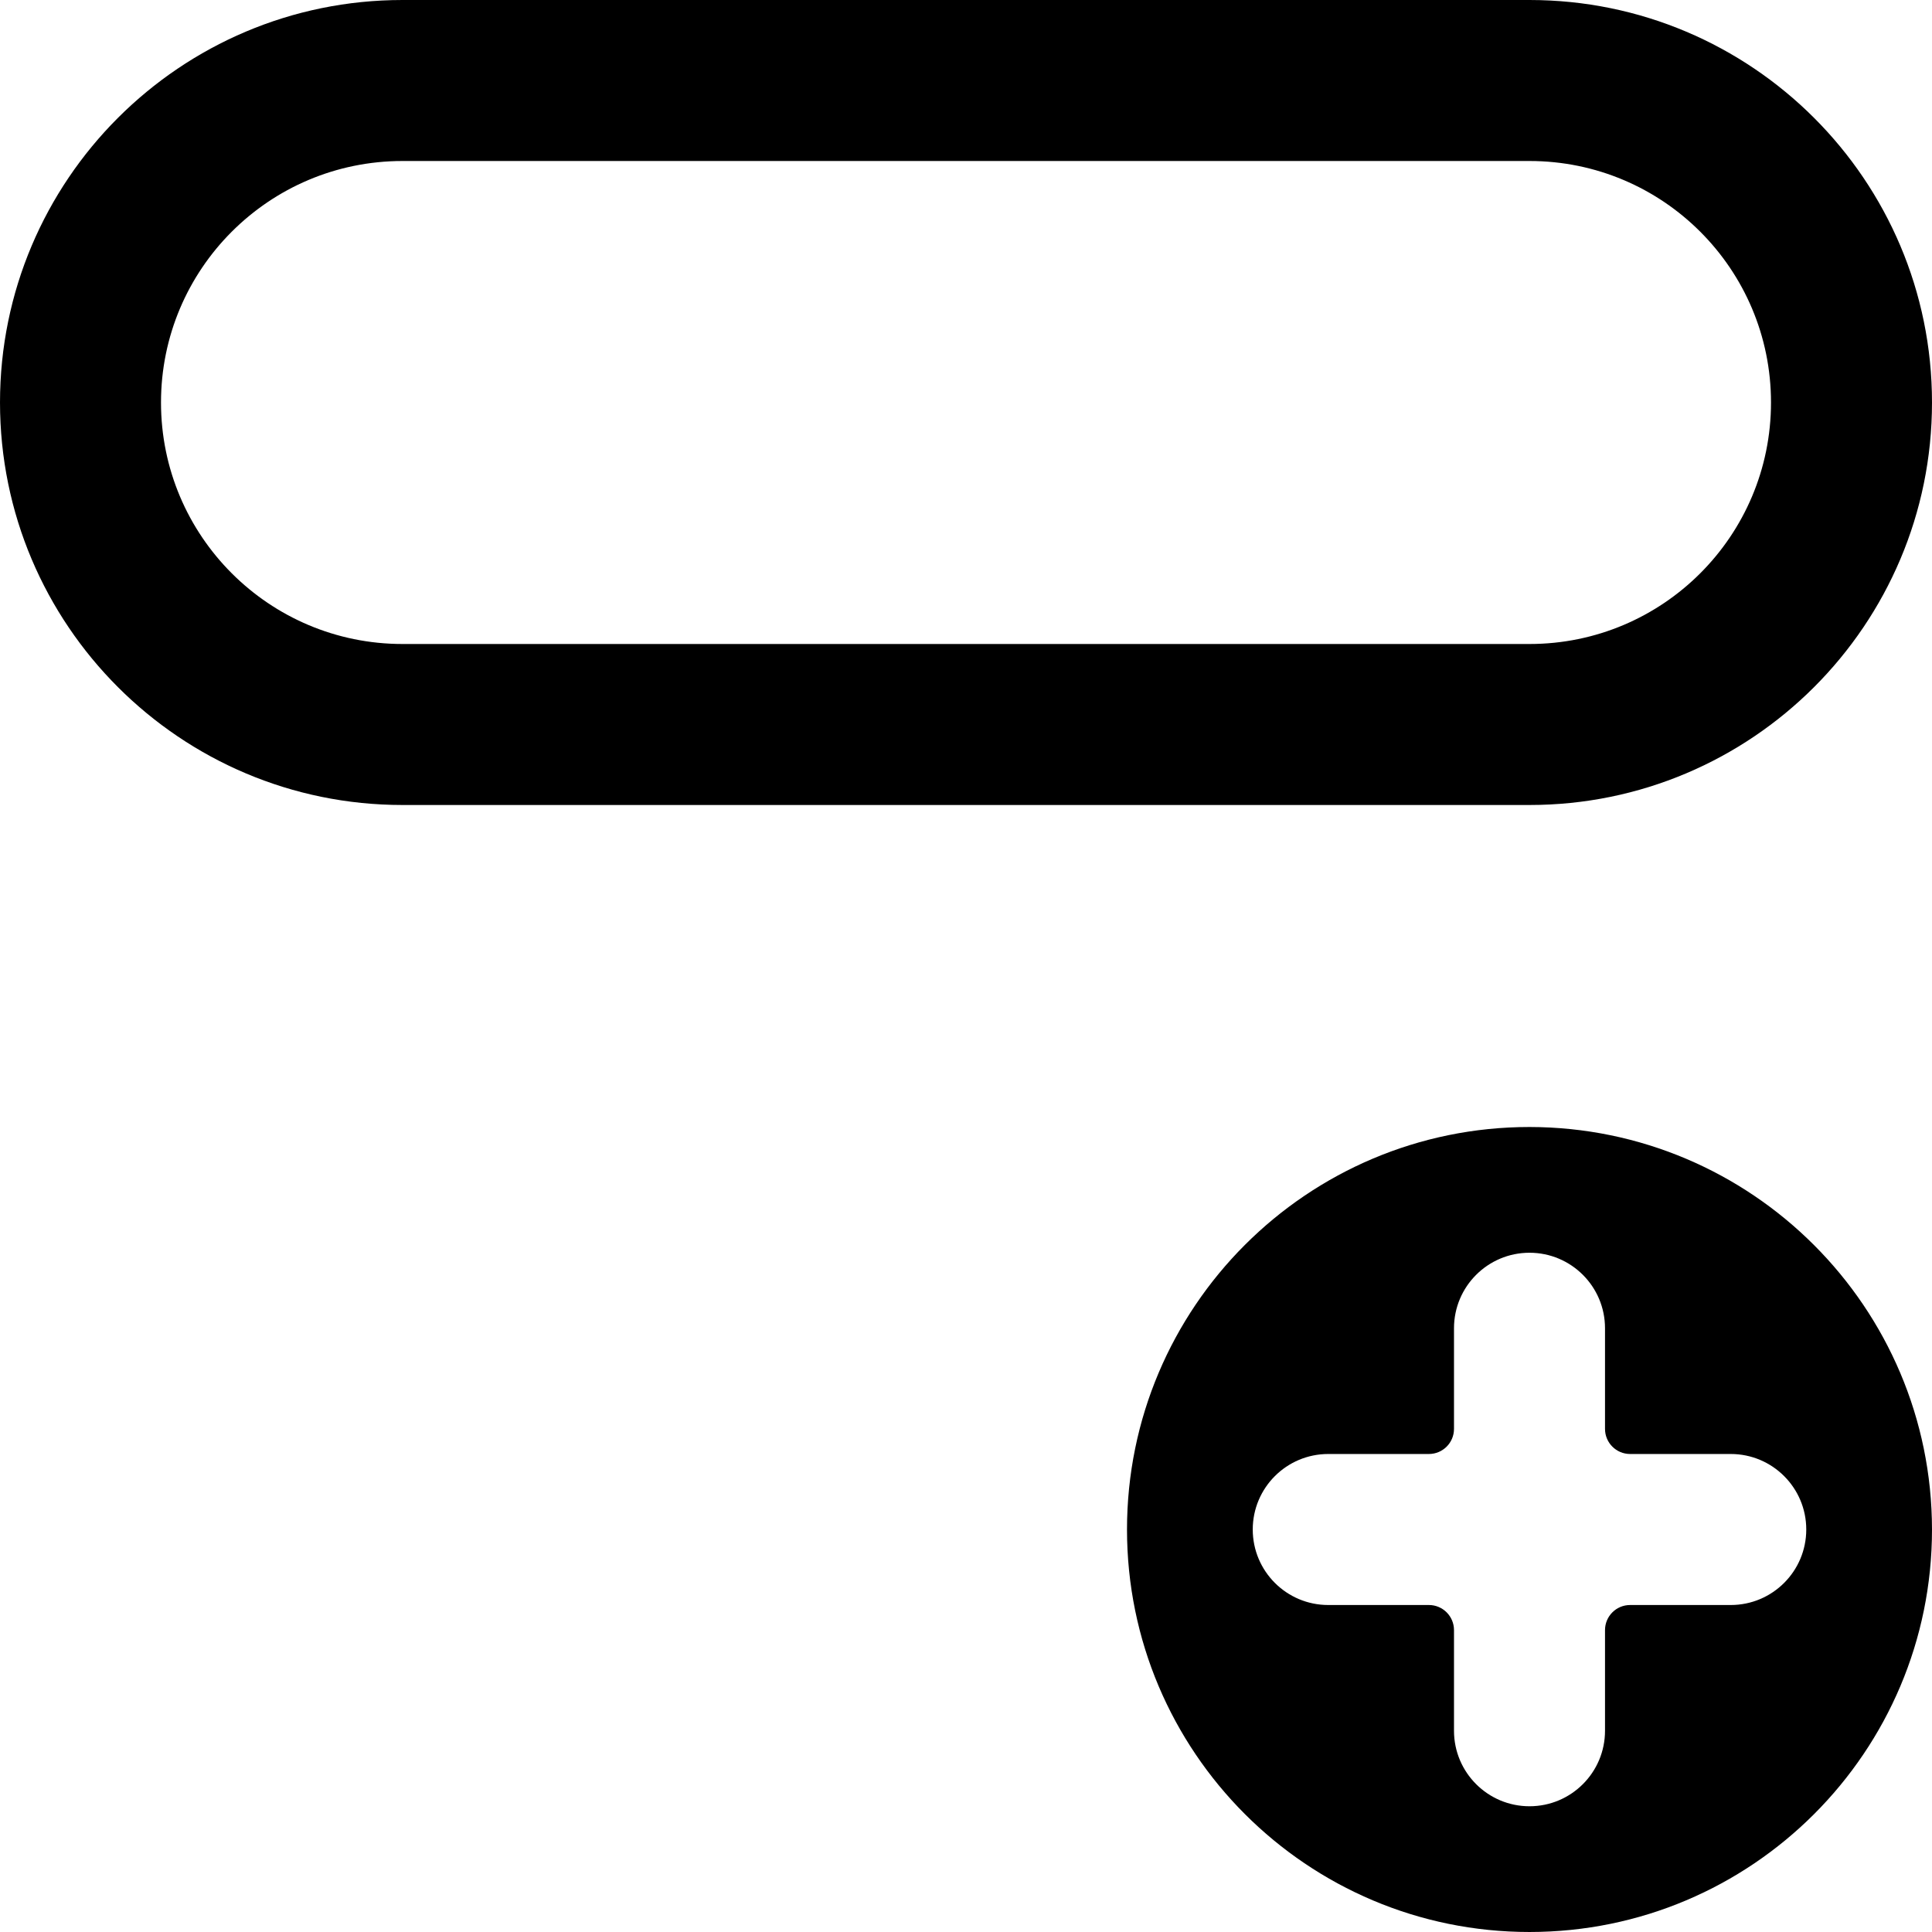 <svg width="24" height="24" viewBox="0 0 24 24" xmlns="http://www.w3.org/2000/svg"><path d="m19 14c2.76 0.003 4.997 2.24 5 5 0 2.761-2.239 5-5 5s-5-2.239-5-5 2.239-5 5-5zm2.5 5.938c0.518 0 0.938-0.42 0.938-0.938s-0.42-0.938-0.938-0.938h-1.25c-0.173 0-0.312-0.14-0.312-0.312v-1.25c0-0.518-0.42-0.938-0.938-0.938s-0.938 0.42-0.938 0.938v1.25c0 0.173-0.14 0.312-0.312 0.312h-1.25c-0.518 0-0.938 0.42-0.938 0.938s0.42 0.938 0.938 0.938h1.25c0.173 0 0.312 0.14 0.312 0.312v1.25c0 0.518 0.42 0.938 0.938 0.938s0.938-0.42 0.938-0.938v-1.25c0-0.173 0.14-0.312 0.312-0.312h1.25zm-16.5-17.938c-1.657 0-3 1.343-3 3s1.343 3 3 3h14c1.657 0 3-1.343 3-3s-1.343-3-3-3h-14zm0-2h14c2.761-5.0727e-16 5 2.239 5 5s-2.239 5-5 5h-14c-2.761 0-5-2.239-5-5-1.2264e-15 -2.761 2.239-5 5-5z"/></svg>
